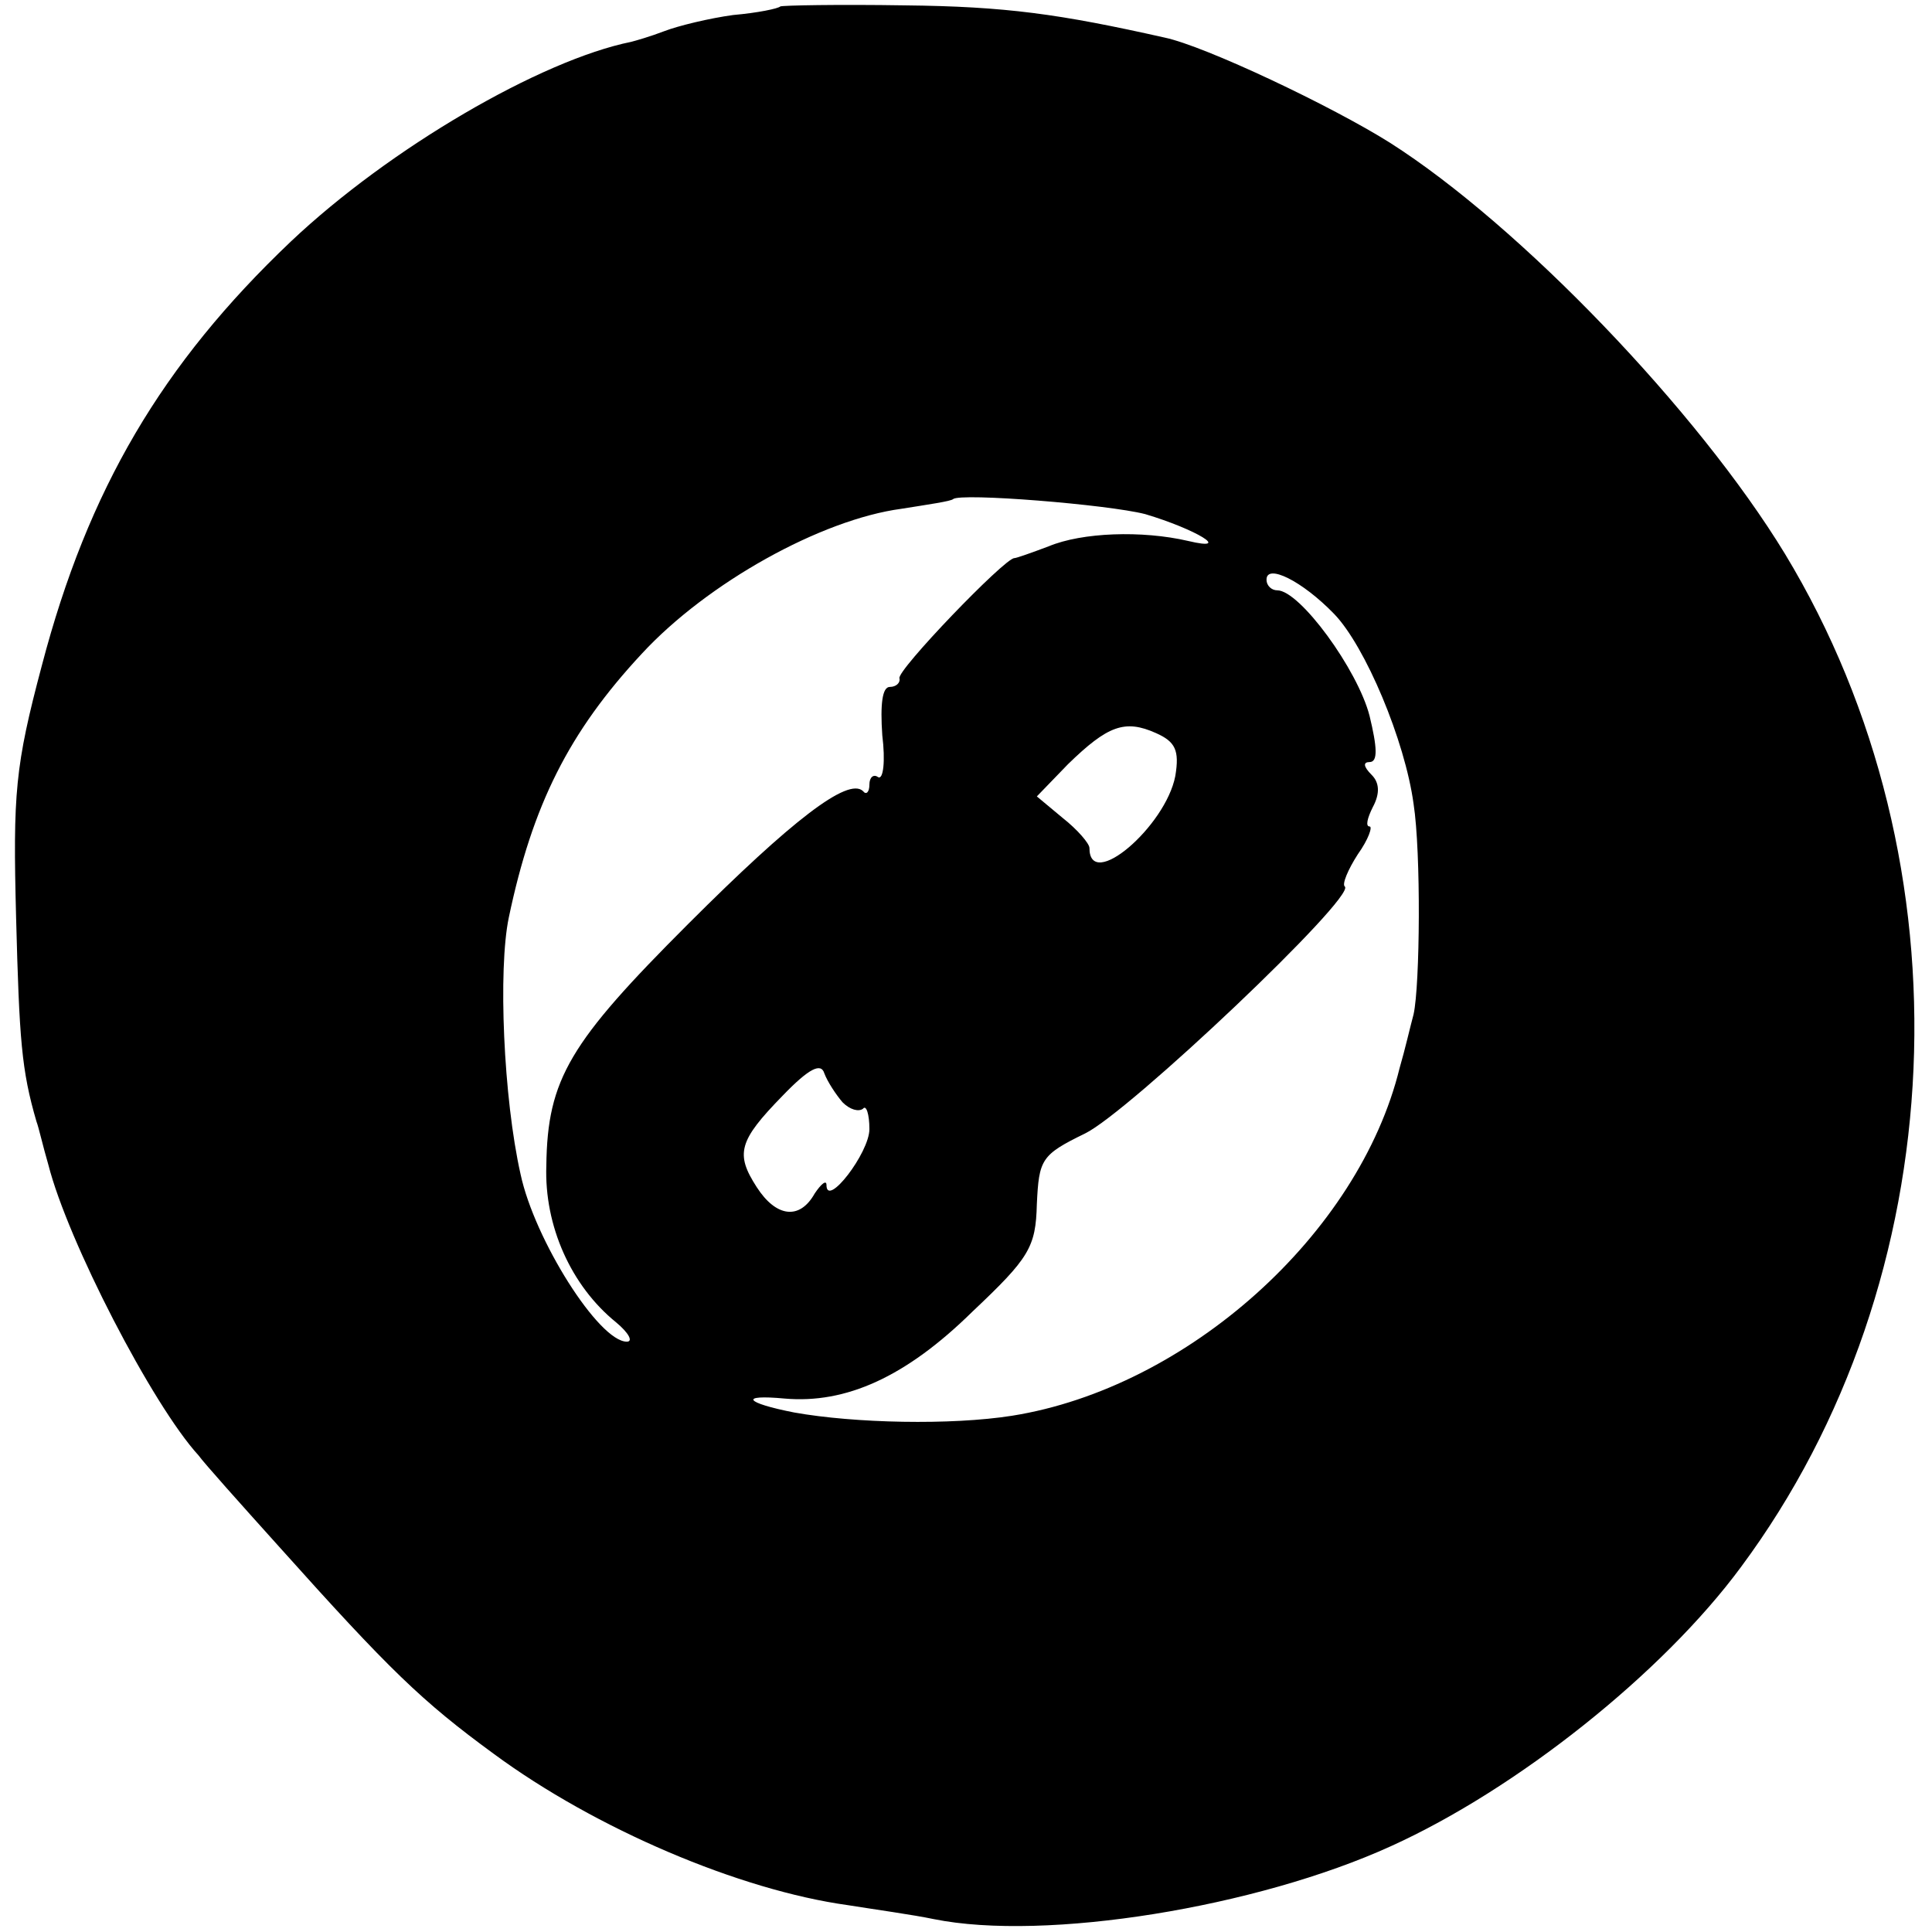 <?xml version="1.0" standalone="no"?>
<!DOCTYPE svg PUBLIC "-//W3C//DTD SVG 20010904//EN"
 "http://www.w3.org/TR/2001/REC-SVG-20010904/DTD/svg10.dtd">
<svg version="1.0" xmlns="http://www.w3.org/2000/svg"
 width="180pt" height="180pt" viewBox="0 0 180 180"
 preserveAspectRatio="xMidYMid meet">
<g transform="translate(0,180) scale(0.1,-0.1)"
fill="#000000" stroke="none">
<path d="M727 1794 c-2 -2 -21 -6 -44 -8 -22 -3 -51 -10 -64 -15 -13 -5 -27
-9 -31 -10 -84 -17 -225 -99 -317 -186 -120 -114 -189 -231 -232 -395 -25 -94
-27 -119 -24 -235 3 -114 5 -142 19 -190 2 -5 6 -23 11 -40 18 -71 97 -224
140 -271 5 -7 39 -45 75 -85 103 -115 133 -144 200 -193 95 -70 229 -127 330
-141 25 -4 61 -9 80 -13 104 -21 301 11 426 68 117 53 253 161 326 260 199
268 216 655 41 944 -81 133 -247 306 -368 383 -54 34 -172 90 -210 98 -98 22
-148 29 -242 30 -62 1 -114 0 -116 -1z m340 -473 c47 -14 82 -35 40 -25 -43
10 -99 8 -130 -5 -16 -6 -30 -11 -32 -11 -9 0 -110 -105 -107 -112 1 -4 -3 -8
-9 -8 -7 0 -9 -16 -7 -45 3 -24 1 -42 -4 -39 -4 3 -8 0 -8 -7 0 -7 -3 -10 -6
-6 -14 13 -66 -27 -163 -124 -110 -110 -131 -144 -132 -225 -2 -56 23 -112 65
-146 12 -10 16 -18 10 -18 -26 0 -86 95 -99 156 -16 71 -21 191 -11 239 22
105 56 173 124 246 61 66 167 125 242 135 25 4 46 7 48 9 7 6 144 -5 179 -14z
m176 -93 c29 -30 66 -118 74 -177 7 -45 6 -169 0 -196 -3 -11 -8 -33 -13 -50
-38 -155 -198 -298 -361 -324 -57 -9 -147 -7 -203 3 -46 9 -52 17 -9 13 57 -5
113 20 175 81 53 50 59 60 60 100 2 42 4 46 45 66 41 20 252 220 242 230 -3 2
3 16 12 30 10 14 14 26 11 26 -4 0 -2 8 3 18 7 13 6 23 -1 30 -8 8 -8 12 -2
12 8 0 7 14 0 43 -11 43 -65 117 -86 117 -5 0 -10 4 -10 10 0 15 33 -1 63 -32z
m-148 -151 c-9 -47 -80 -108 -80 -67 0 4 -11 17 -25 28 l-24 20 29 30 c37 36
53 42 82 29 18 -8 22 -16 18 -40z m-310 -304 c7 -7 15 -9 19 -6 3 4 6 -5 6
-19 0 -22 -40 -74 -40 -52 0 5 -5 1 -11 -8 -14 -25 -36 -22 -54 6 -20 31 -17
43 24 85 25 26 36 31 39 21 3 -8 11 -20 17 -27z"/>
</g>
</svg>
